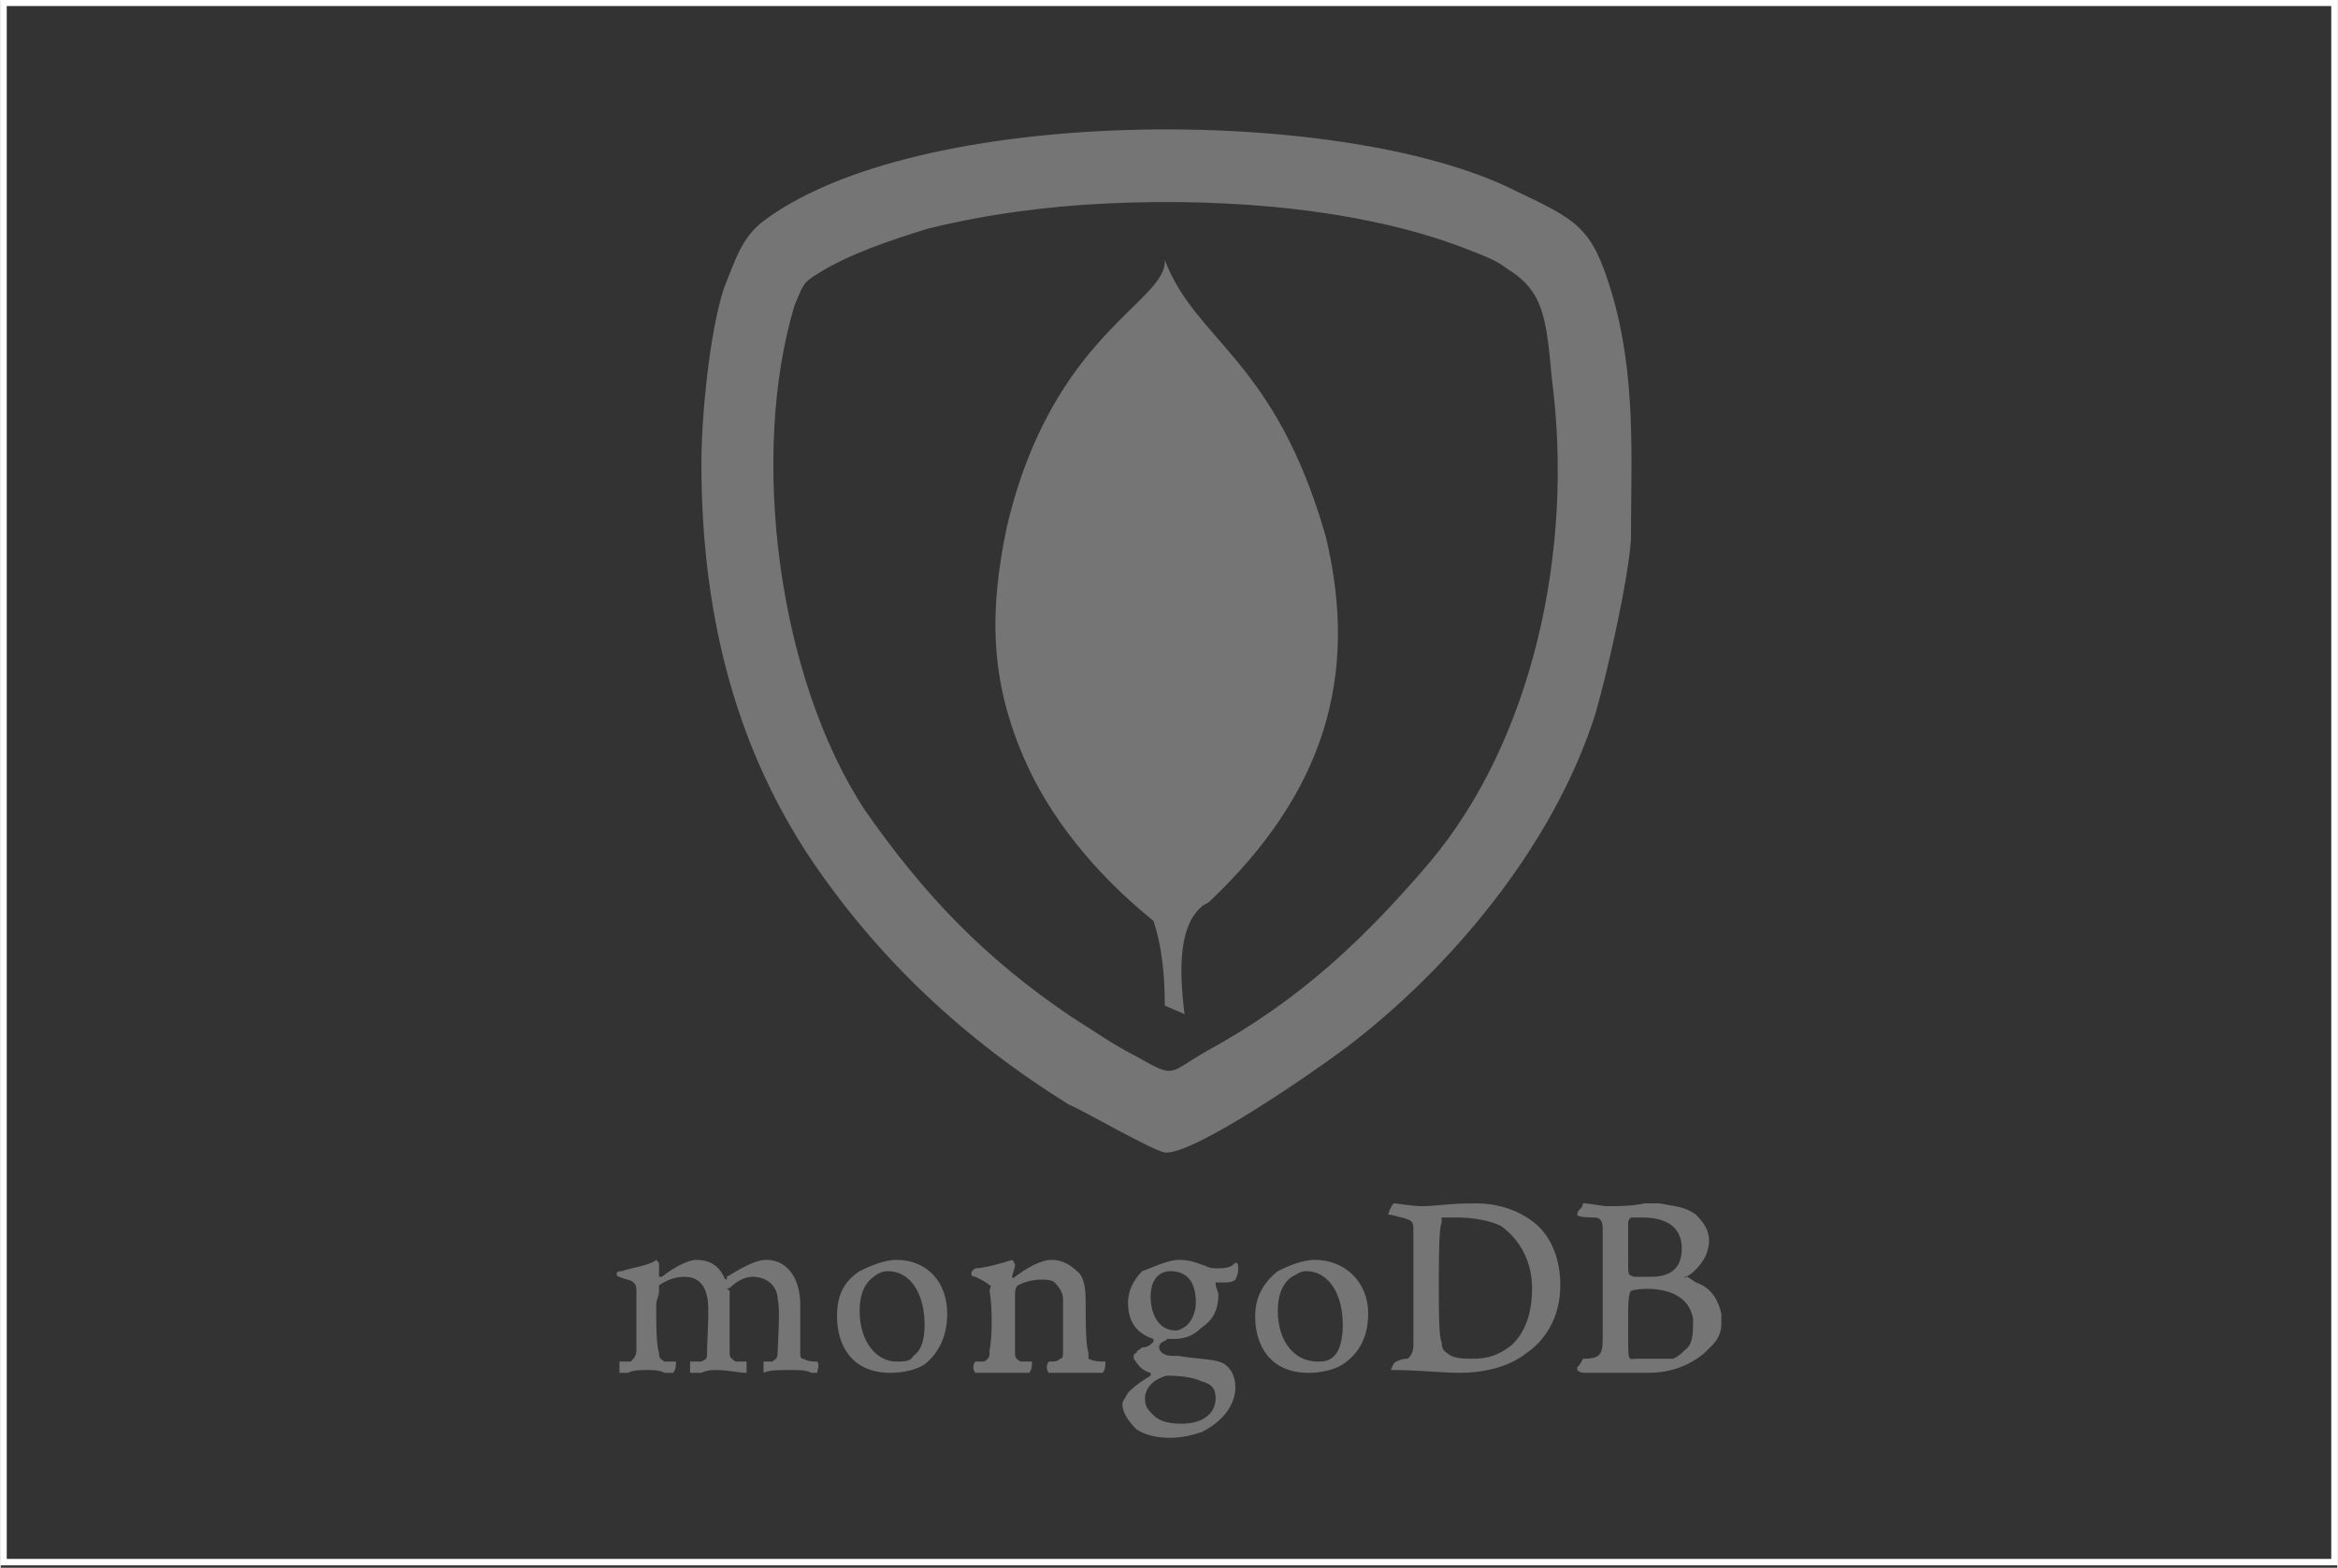 <?xml version="1.0" encoding="UTF-8"?>
<!DOCTYPE svg PUBLIC "-//W3C//DTD SVG 1.1//EN" "http://www.w3.org/Graphics/SVG/1.1/DTD/svg11.dtd">
<!-- Creator: CorelDRAW SE -->
<svg xmlns="http://www.w3.org/2000/svg" xml:space="preserve" width="90.632mm" height="60.787mm" version="1.1" style="shape-rendering:geometricPrecision; text-rendering:geometricPrecision; image-rendering:optimizeQuality; fill-rule:evenodd; clip-rule:evenodd"
viewBox="0 0 827 555"
 xmlns:xlink="http://www.w3.org/1999/xlink">
 <rect x="0" y="0" width="827" height="555" fill="#333333" stroke="none"/>
 <defs>
  <style type="text/css">
   <![CDATA[
    .str0 {stroke:#FEFEFE;stroke-width:2.281}
    .fil0 {fill:none}
    .fil1 {fill:#757575}
   ]]>
  </style>
 </defs>
 <g id="Ebene_x0020_1">
  <rect class="fil0 str0" x="1" y="1" width="825" height="552"/>
  <g>
   <path class="fil1" d="M392 72c43,-2 92,2 129,17 5,2 8,3 12,6 13,8 14,17 16,39 8,61 -7,128 -43,171 -23,27 -46,49 -79,67 -14,8 -11,10 -25,2 -8,-4 -15,-9 -23,-14 -31,-21 -52,-43 -73,-73 -31,-47 -41,-126 -25,-179 3,-7 3,-8 8,-11 11,-7 26,-12 39,-16 20,-5 42,-8 64,-9l0 0zm120 407c2,2 6,2 9,2 5,0 9,-1 14,-5 4,-4 7,-10 7,-20 0,-9 -4,-17 -11,-22 -4,-2 -10,-3 -16,-3 -2,0 -3,0 -5,0 0,1 0,1 0,2 -1,1 -1,14 -1,22 0,8 0,19 1,20 0,1 0,3 2,4zm-293 7c0,-1 0,-1 0,-2 0,-1 0,-1 0,-2 2,0 3,0 4,0 1,-1 2,-2 2,-4 0,-5 0,-14 0,-21l0 0c0,-1 0,-2 -1,-3 -1,-1 -3,-1 -5,-2 -1,0 -1,-1 -1,-1 0,-1 1,-1 2,-1 2,-1 10,-2 12,-4 1,1 1,1 1,2 0,0 0,0 0,1 0,1 0,2 0,3 0,0 0,0 0,0 0,0 1,0 1,0 5,-4 10,-6 12,-6 5,0 8,2 10,6 0,1 1,1 1,1 0,0 0,0 0,-1 5,-3 10,-6 14,-6 7,0 12,6 12,16 0,3 0,6 0,10 0,3 0,5 0,7 0,1 0,2 1,2 2,1 3,1 5,1l0 0c1,1 0,3 0,4 -1,0 -1,0 -2,0 -2,-1 -4,-1 -7,-1 -5,0 -8,0 -10,1 0,-1 0,-3 0,-4 1,0 2,0 3,0 2,-1 2,-2 2,-4 0,-1 1,-15 0,-18 0,-4 -3,-8 -9,-8 -2,0 -5,1 -8,4 0,0 -1,0 -1,0l1 1c0,1 0,3 0,6 0,2 0,4 0,6 0,4 0,7 0,10 0,2 1,2 2,3 0,0 1,0 1,0 1,0 2,0 3,0 0,1 0,2 0,3 0,0 0,1 0,1 -3,0 -6,-1 -11,-1 -1,0 -3,0 -5,1 -1,0 -3,0 -4,0 0,-1 0,-1 0,-2 0,-1 0,-1 0,-2 1,0 1,0 1,0 1,0 2,0 3,0 2,-1 2,-1 2,-3 0,-5 1,-17 0,-20 -1,-5 -4,-7 -8,-7 -3,0 -6,1 -9,3 0,1 0,2 0,2 0,2 -1,3 -1,5 0,6 0,14 1,17 0,1 0,2 2,3 0,0 1,0 2,0 0,0 1,0 2,0 0,1 0,3 -1,4 -1,0 -2,0 -3,0 -2,-1 -4,-1 -6,-1 -3,0 -5,0 -7,1 -1,0 -2,0 -3,0l0 0zm0 0l0 0zm95 -36c-2,0 -4,1 -5,2 -3,2 -5,6 -5,12 0,11 6,18 13,18 3,0 5,0 6,-2 3,-2 4,-6 4,-11 0,-11 -5,-19 -13,-19l0 0zm148 0c-2,0 -3,1 -5,2 -3,2 -5,6 -5,12 0,11 6,18 14,18 2,0 4,0 6,-2 2,-2 3,-6 3,-11 0,-11 -5,-19 -13,-19l0 0zm-48 0c-4,0 -7,3 -7,9 0,5 2,12 9,12 1,0 3,-1 4,-2 2,-2 3,-5 3,-8 0,-7 -3,-11 -9,-11l0 0zm-23 32c-2,0 -4,0 -6,-1 0,0 0,-1 0,-2 -1,-3 -1,-11 -1,-17 0,-4 0,-8 -2,-11 -3,-3 -6,-5 -10,-5 -4,0 -9,3 -13,6 0,0 -1,1 -1,0 0,-1 1,-3 1,-4 0,-1 -1,-2 -1,-2 -3,1 -10,3 -13,3 -2,1 -2,3 0,3 0,0 0,0 0,0 2,1 4,2 5,3 1,0 0,1 0,2 1,6 1,16 0,21 0,2 0,3 -2,4l0 0c-1,0 -2,0 -3,0 -1,1 -1,3 0,4 1,0 6,0 9,0 6,0 9,0 10,0 1,-1 1,-3 1,-4 -2,0 -3,0 -4,0 -2,-1 -2,-2 -2,-3 0,-5 0,-14 0,-20 0,-2 0,-3 1,-4 2,-1 5,-2 8,-2 2,0 4,0 5,1 2,2 3,4 3,6 0,3 0,11 0,17 0,3 0,4 -1,4 -1,1 -2,1 -4,1 -1,1 -1,3 0,4 2,0 5,0 9,0 6,0 9,0 10,0 1,-1 1,-3 1,-4l0 0zm-46 -30l0 0zm241 29l0 0 0 0zm0 0l-7 0c-3,0 -3,2 -3,-10 0,-2 0,-3 0,-6 0,-2 0,-7 1,-8 2,-1 20,-3 22,10 0,5 0,9 -3,11 -1,1 -2,2 -4,3 -2,0 -4,0 -6,0l0 0zm-174 -125c0,-11 -1,-21 -4,-30 -21,-17 -37,-37 -46,-58 -12,-28 -12,-52 -6,-81 16,-69 57,-80 56,-95 11,29 39,35 57,98 12,50 -1,91 -41,129 -1,1 -2,1 -3,2l0 0c-8,7 -8,22 -6,38l-7 -3zm148 70l1 0 7 1c5,0 9,0 14,-1l5 0c5,1 9,1 13,4 3,3 6,7 4,13 -1,4 -6,9 -8,9 0,1 0,0 1,0l3 2c6,2 8,7 9,11l0 4c0,2 -1,5 -3,7 -1,1 -2,2 -3,3 -6,5 -13,7 -20,7l-10 0c-1,0 -1,0 -2,0l-10 0c-1,0 -2,0 -3,-1l0 -1c1,-1 1,-1 2,-3 7,0 7,-2 7,-9l0 -37c0,-3 -1,-4 -3,-4 -1,0 -6,0 -6,-1 0,-2 2,-2 2,-4l0 0zm24 26l0 0 0 0zm0 0c-2,0 -4,0 -6,0 -2,-1 -2,0 -2,-6l0 -12c0,-2 0,-2 1,-3 2,0 2,0 4,0 8,0 14,3 14,11 0,7 -4,10 -11,10l0 0zm-171 35l0 0 0 0c-1,0 -3,1 -3,1 -4,2 -5,5 -5,7 0,3 1,4 3,6 2,2 5,3 10,3 8,0 12,-4 12,-9 0,-3 -1,-5 -5,-6 -2,-1 -6,-2 -12,-2l0 0 0 0zm0 0l0 0 0 0zm1 22l0 0 0 0c-5,0 -9,-1 -12,-3 -3,-3 -5,-6 -5,-9 0,-1 1,-2 2,-4 1,-1 3,-3 8,-6 0,0 0,0 0,-1 0,0 0,0 0,0 -4,-1 -5,-4 -6,-5 0,0 0,0 0,-1 0,0 0,-1 1,-1 0,-1 1,-1 2,-2 2,0 3,-1 4,-2 0,0 0,0 0,-1 0,0 0,0 0,0 -6,-2 -9,-6 -9,-13 0,-4 2,-8 5,-11 3,-1 9,-4 13,-4l0 0c4,0 6,1 9,2 2,1 3,1 5,1 4,0 5,-1 6,-2 1,0 1,1 1,2 0,1 0,2 -1,4 -1,1 -3,1 -4,1 0,0 0,0 0,0 -2,0 -3,0 -3,0l0 0c0,0 0,0 0,0 0,1 0,1 0,1 0,0 1,3 1,3 0,7 -3,10 -6,12 -3,3 -6,4 -10,4 0,0 0,0 -1,0 0,0 -1,0 -1,0l0 0c-1,1 -3,1 -3,3 0,1 1,3 5,3 1,0 1,0 2,0 5,1 11,1 14,2 4,1 6,5 6,9 0,6 -4,12 -12,16 -3,1 -7,2 -11,2l0 0 0 0zm1 -35l0 0zm-1 35l0 0 0 0zm49 -23l0 0 0 0c-14,0 -19,-10 -19,-20 0,-7 3,-12 8,-16 4,-2 9,-4 13,-4 11,0 19,8 19,19 0,8 -3,14 -9,18 -3,2 -8,3 -12,3l0 0 0 0zm0 0l0 0 0 0zm-148 0l0 0 0 0c-14,0 -19,-10 -19,-20 0,-7 2,-12 8,-16 4,-2 9,-4 13,-4 11,0 18,8 18,19 0,8 -3,14 -8,18 -3,2 -8,3 -12,3l0 0 0 0zm0 0l0 0 0 0zm178 -60c1,0 7,1 10,1 5,0 9,-1 19,-1 9,0 16,3 21,7 6,5 9,13 9,22 0,12 -6,20 -12,24 -5,4 -13,7 -24,7 -5,0 -15,-1 -23,-1l-1 0c0,0 1,-3 2,-3 2,-1 3,-1 4,-1 1,-1 2,-2 2,-5 0,-6 0,-13 0,-21 0,-5 0,-16 0,-20 0,-3 -1,-3 -4,-4 -1,0 -3,-1 -5,-1 0,0 1,-3 2,-4zm-245 -262c0,51 11,98 38,139 24,36 55,65 92,88 5,2 29,16 34,17 10,1 52,-28 64,-37 37,-28 73,-71 88,-117 4,-13 12,-48 13,-63 0,-29 2,-58 -7,-88 -7,-23 -12,-25 -35,-36 -61,-30 -212,-30 -266,12 -7,6 -9,13 -13,23 -5,15 -8,45 -8,62l0 0z"/>
  </g>
 </g>
</svg>
